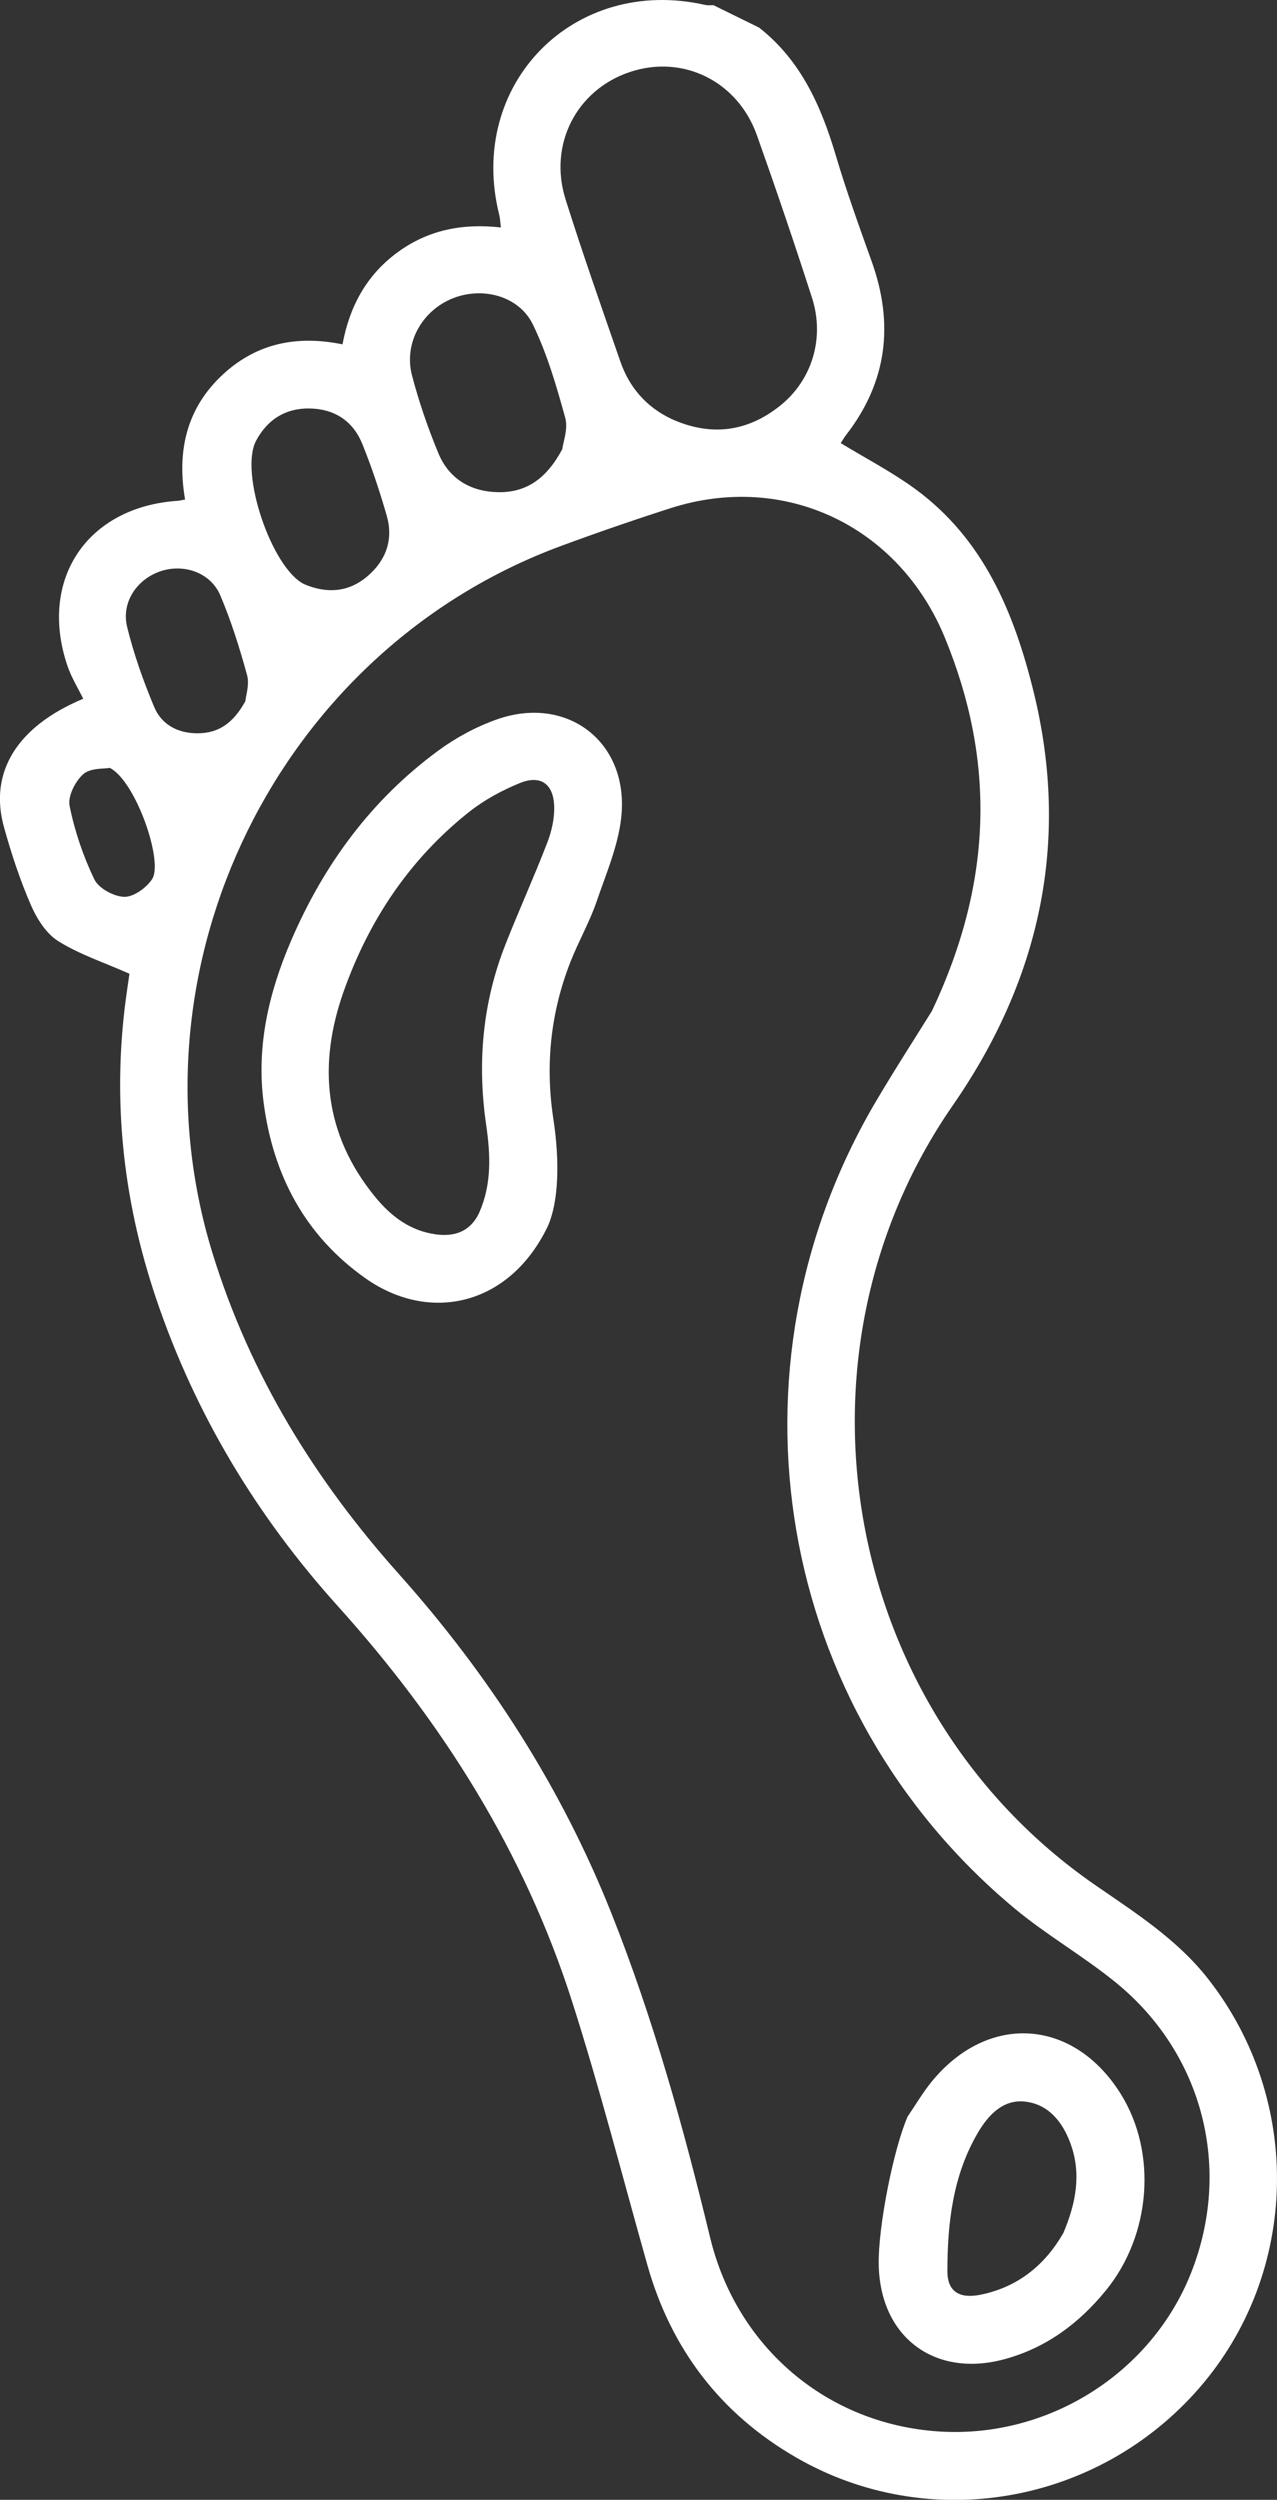 <?xml version="1.0" encoding="UTF-8"?>
<svg id="Capa_2" xmlns="http://www.w3.org/2000/svg" viewBox="0 0 335.58 656.62">
  <rect x="0" y="0" width="335.58" height="656.62" fill="#333333" stroke="none"/>
  <defs>
    <style>
      .cls-1 {
        fill: #fff;
      }
    </style>
  </defs>
  <g id="Capa_1-2" data-name="Capa_1">
    <g>
      <path class="cls-1" d="M199.47,7.24c10.99,8.62,16.3,20.59,20.16,33.56,2.8,9.4,6.13,18.64,9.44,27.88,5.88,16.42,4.08,31.62-6.71,45.55-.55.71-.99,1.5-1.43,2.16,6.58,4,13.3,7.5,19.36,11.89,18.17,13.18,26.21,32.64,31.33,53.43,9.68,39.38,1.67,75.6-21.24,108.64-45.73,65.98-28.9,158.93,37.34,204.73,10.65,7.36,21.57,14.27,29.73,24.67,24.99,31.85,24.07,77.17-2.31,107.51-26.6,30.59-71.03,38.4-105.97,18.21-19.78-11.42-32.79-28.41-39.03-50.47-6.55-23.14-12.5-46.48-19.83-69.37-12.55-39.18-34.04-73.25-61.52-103.74-21.29-23.62-37.44-50.35-47.7-80.62-9.02-26.62-11.76-53.71-7.65-81.5.27-1.81.52-3.62.58-4-6.66-2.95-13.12-5.07-18.71-8.56-3.18-1.99-5.65-5.93-7.21-9.53-2.86-6.6-5.14-13.51-7.06-20.45-3.94-14.21,3.22-26.34,20.83-33.69-1.36-2.8-3.14-5.64-4.17-8.72-7.61-22.61,5.2-41.68,28.97-43.27.52-.04,1.04-.18,1.97-.34-2.09-12.19.1-23.25,9.18-32.13,8.91-8.7,19.69-11.18,32.19-8.63,1.83-9.92,6.29-18.17,14.42-24.14,8.02-5.89,17.04-7.7,27.19-6.56-.15-1.25-.17-2.3-.42-3.29C122.61,22.17,150.77-6.53,185.34,1.3c.69.16,1.45.05,2.17.07,3.99,1.96,7.98,3.92,11.96,5.88ZM244.9,265.56c16.02-33.93,16.69-65.68,3.42-98.02-12.01-29.26-41.97-43.73-72.14-34.05-9.69,3.11-19.32,6.43-28.87,9.96-74.2,27.47-114.76,110.2-91.45,185.77,9.85,31.92,26.87,59.5,48.95,84.21,23.74,26.59,42.75,56.09,55.94,89.32,10.96,27.61,18.88,56.09,25.84,84.9,7,28.99,30.77,49.01,59.93,51,28.7,1.95,55.94-15.1,66.47-41.61,10.83-27.28,3.27-57.45-19.63-76.19-8.57-7.01-18.33-12.55-26.83-19.64-62.68-52.27-77.9-141.54-36.32-211.95,5.17-8.75,10.7-17.28,14.69-23.72ZM176.27,109.96c10.19,4.68,19.83,3.65,28.61-3.29,8.54-6.76,11.92-17.88,8.49-28.5-4.6-14.27-9.42-28.46-14.44-42.59-5.08-14.31-19.52-21.34-33.46-16.65-13.95,4.69-21.39,18.99-16.85,33.43,4.5,14.29,9.49,28.44,14.4,42.6,2.34,6.75,6.72,11.84,13.25,15ZM147.77,117.95c.2-1.76,1.57-5.27.77-8.19-2.29-8.32-4.74-16.75-8.48-24.48-3.68-7.6-13.3-10.07-21.17-6.88-8.03,3.25-12.83,11.8-10.62,20.22,1.82,6.94,4.18,13.8,6.93,20.43,2.8,6.76,8.52,10.12,15.76,10.23,7.29.11,12.62-3.46,16.82-11.33ZM79.9,153.43c5.95,2.53,11.65,2.19,16.65-2.06,4.92-4.19,6.88-9.68,5.07-15.95-1.84-6.39-3.94-12.74-6.45-18.9-2.46-6.01-7.36-9.15-13.91-9.23-6.33-.08-11.03,2.99-13.95,8.45-4.46,8.32,4.07,33.48,12.6,37.69ZM64.48,184.16c.13-1.45,1.12-4.36.45-6.82-1.95-7.12-4.17-14.22-7.06-21-2.52-5.91-9.43-8.3-15.51-6.35-6.31,2.03-10.55,8.16-8.95,14.68,1.75,7.15,4.24,14.19,7.09,20.99,2,4.79,6.4,7.04,11.68,6.95,5.26-.09,9.11-2.63,12.31-8.45ZM28.87,201.7c-1.38.27-5.04-.05-6.97,1.63-2.13,1.86-4.13,5.83-3.61,8.36,1.34,6.63,3.57,13.22,6.51,19.31,1.14,2.35,5.12,4.5,7.85,4.57,2.45.06,5.78-2.34,7.3-4.61,3.09-4.63-4.3-25.83-11.08-29.26Z"/>
      <path class="cls-1" d="M143.86,322.28c-10.03,20.7-30.98,25.35-47.81,13.49-15.86-11.18-24.26-27.07-26.76-46.07-1.96-14.88,1.35-29.01,7.22-42.65,8.57-19.92,21.03-36.91,38.56-49.81,4.7-3.46,10.07-6.37,15.57-8.3,18.04-6.32,34.09,5.46,32.72,24.58-.57,7.88-3.97,15.64-6.58,23.28-1.85,5.4-4.74,10.44-6.84,15.77-5.25,13.36-6.7,27.13-4.52,41.38,1.67,10.91,1.47,21.75-1.56,28.34ZM126,318.36c3.26-7.41,2.88-15.16,1.76-22.89-2.37-16.27-.96-32.11,5.08-47.42,3.53-8.95,7.51-17.72,10.97-26.69,1.17-3.03,1.94-6.46,1.82-9.67-.21-5.82-3.62-8.19-8.96-6.03-4.73,1.92-9.42,4.46-13.41,7.62-15.63,12.39-26.33,28.46-32.95,47.14-6.83,19.27-5.13,37.49,8.17,53.84,4.22,5.19,9.29,9.06,16.1,9.97,5.05.68,9.16-.84,11.43-5.86Z"/>
      <path class="cls-1" d="M238.53,555.92c2.08-3.04,3.95-6.25,6.26-9.09,14.85-18.23,37.41-16.7,49.8,3.29,9.5,15.33,7.91,36.9-3.95,51.46-7.04,8.65-15.7,15.11-26.61,18.08-18.37,5.01-32.72-5.75-33.11-24.71-.21-10.19,3.99-30.84,7.61-39.03ZM279.41,586.6c3.39-7.98,4.8-15.71,1.88-23.64-2.01-5.47-5.59-10.06-11.56-10.9-6.05-.85-10.01,3.45-12.79,8.19-6.55,11.19-7.97,23.7-7.98,36.33,0,5.35,3.18,7.31,8.83,6.14,9.83-2.02,16.9-7.92,21.61-16.13Z"/>
    </g>
  </g>
</svg>